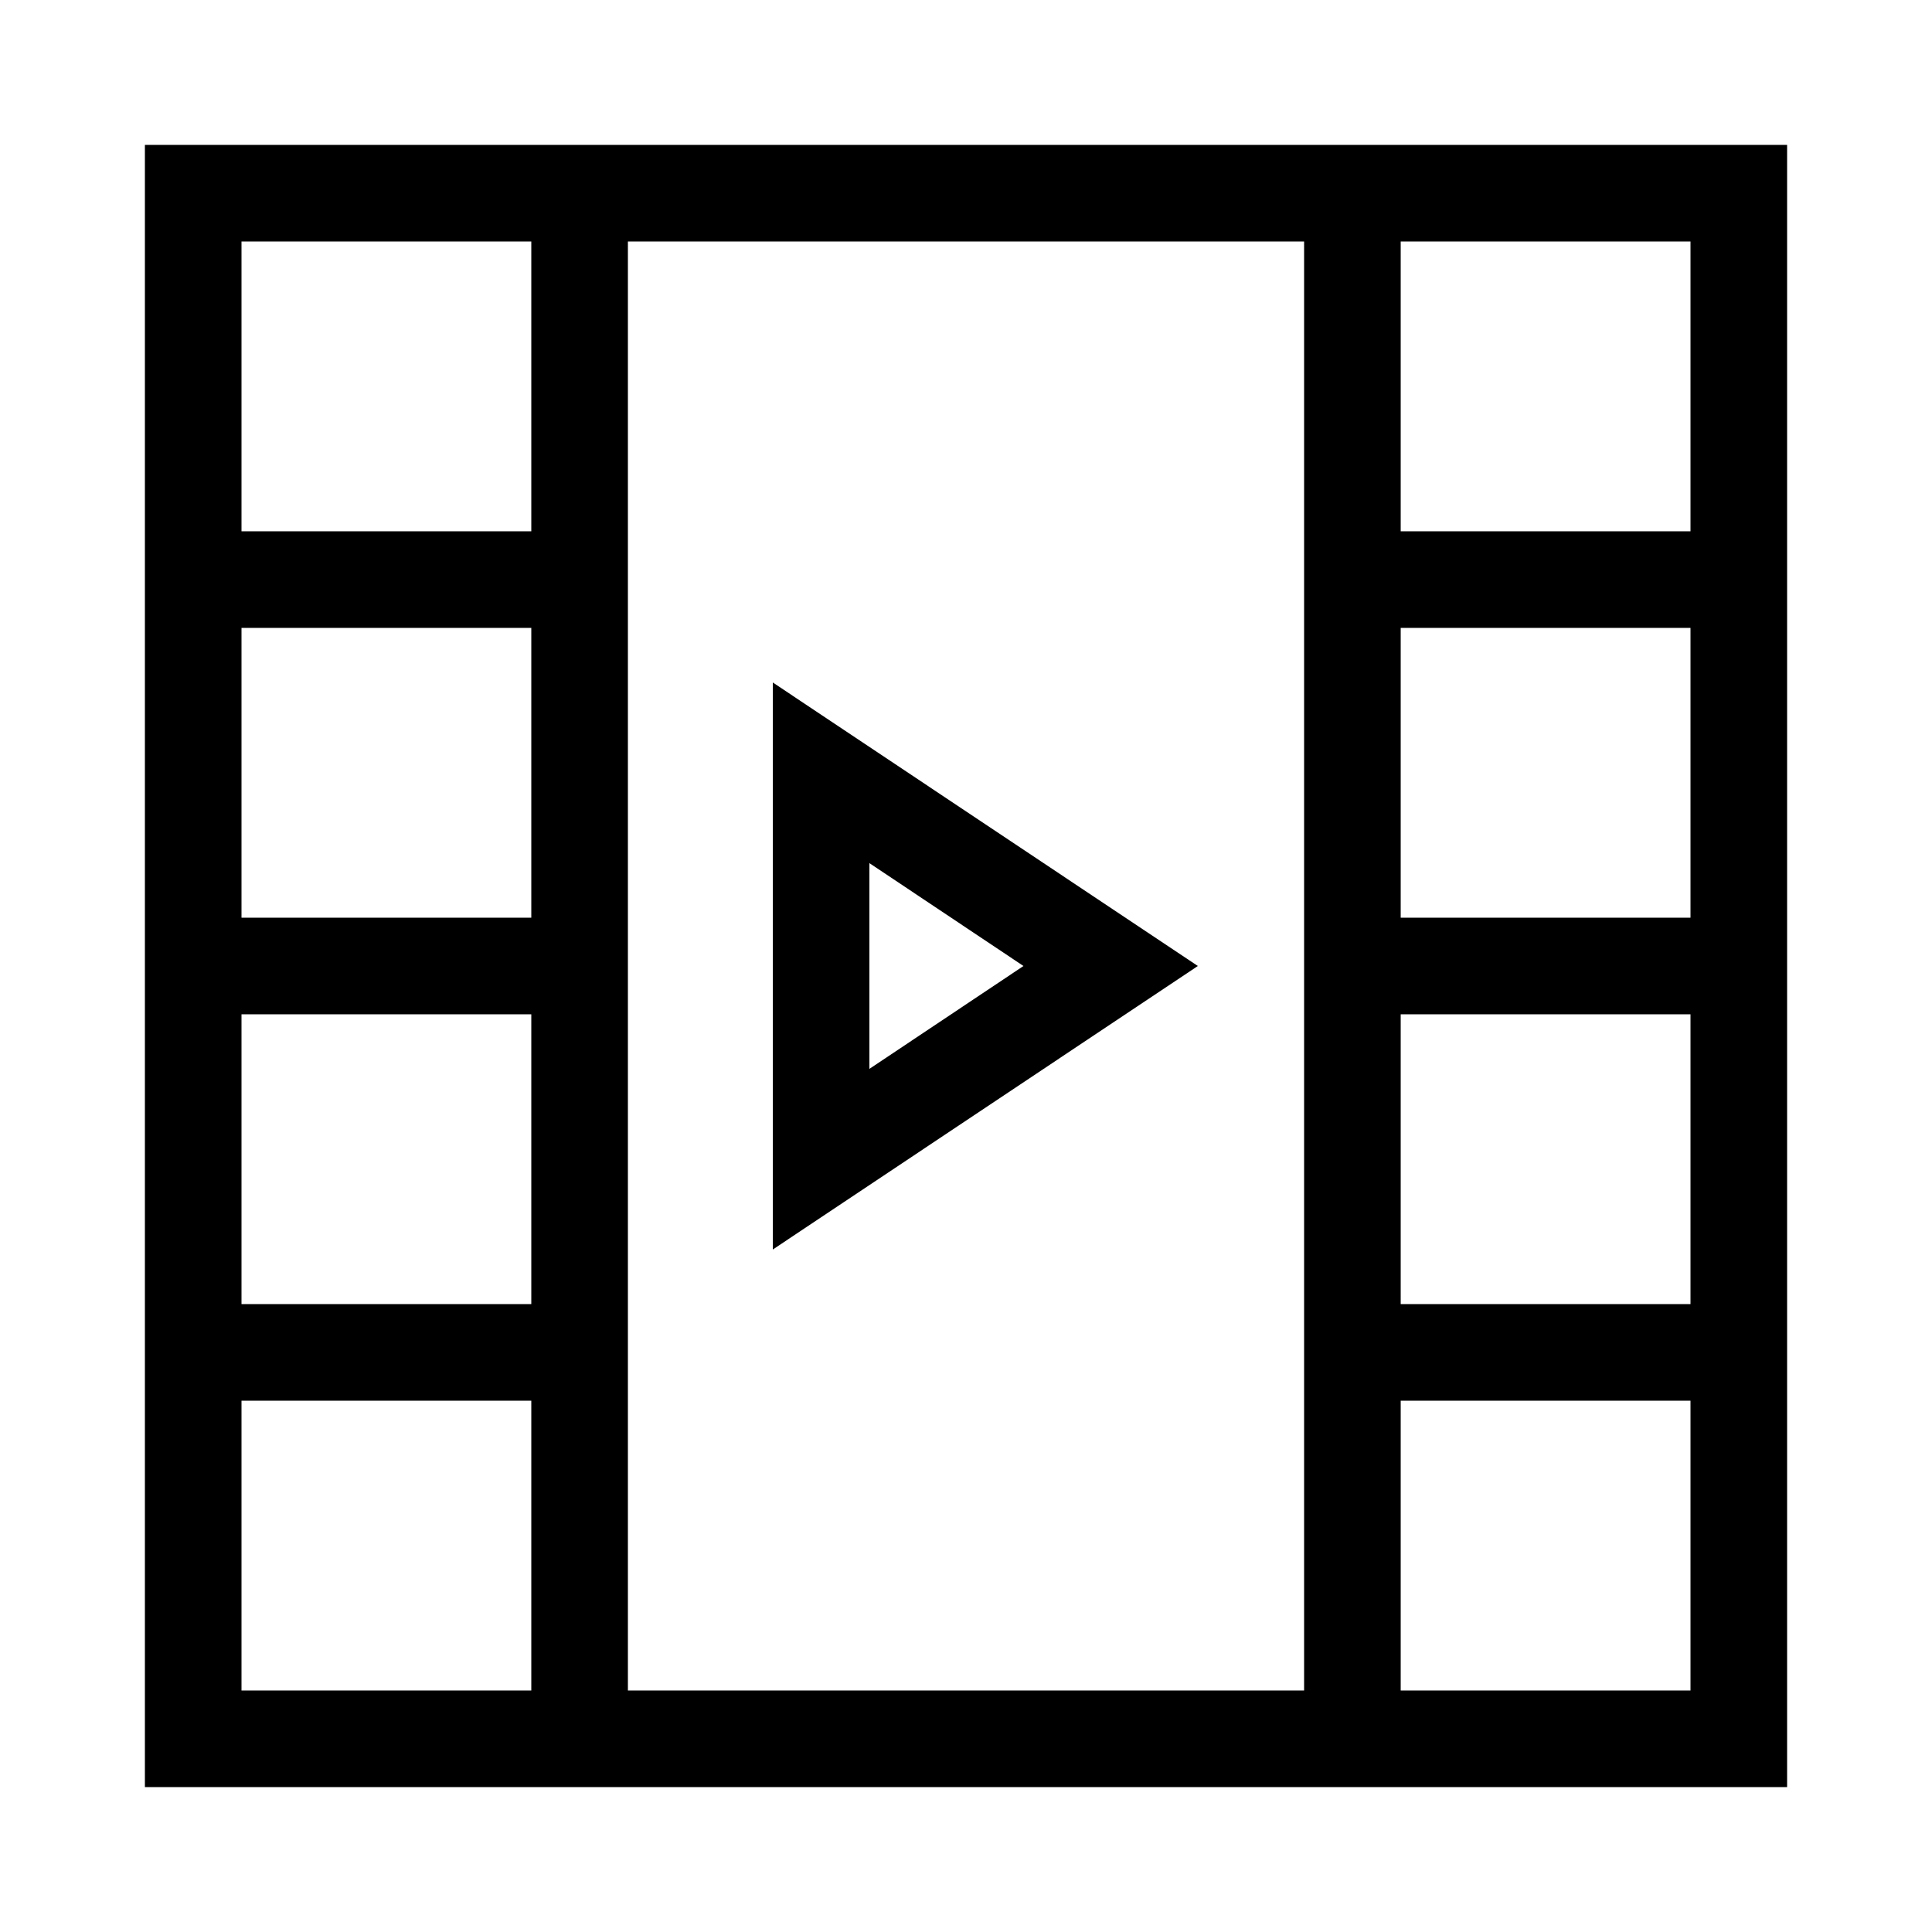 <svg id="Layer_5" data-name="Layer 5" xmlns="http://www.w3.org/2000/svg" viewBox="0 0 80 80"><defs><style>.cls-1{fill-rule:evenodd;}</style></defs><path class="cls-1" d="M32,28.26V51.74L49.6,40Zm4,7.48L42.38,40,36,44.26Z"/><path class="cls-1" d="M74,6H6V74H74V6ZM22,70H10V58H22Zm0-16H10V42H22Zm0-16H10V26H22Zm0-16H10V10H22Zm32,0V70H26V10H54ZM70,70H58V58H70Zm0-16H58V42H70Zm0-16H58V26H70Zm0-16H58V10H70Z"/></svg>